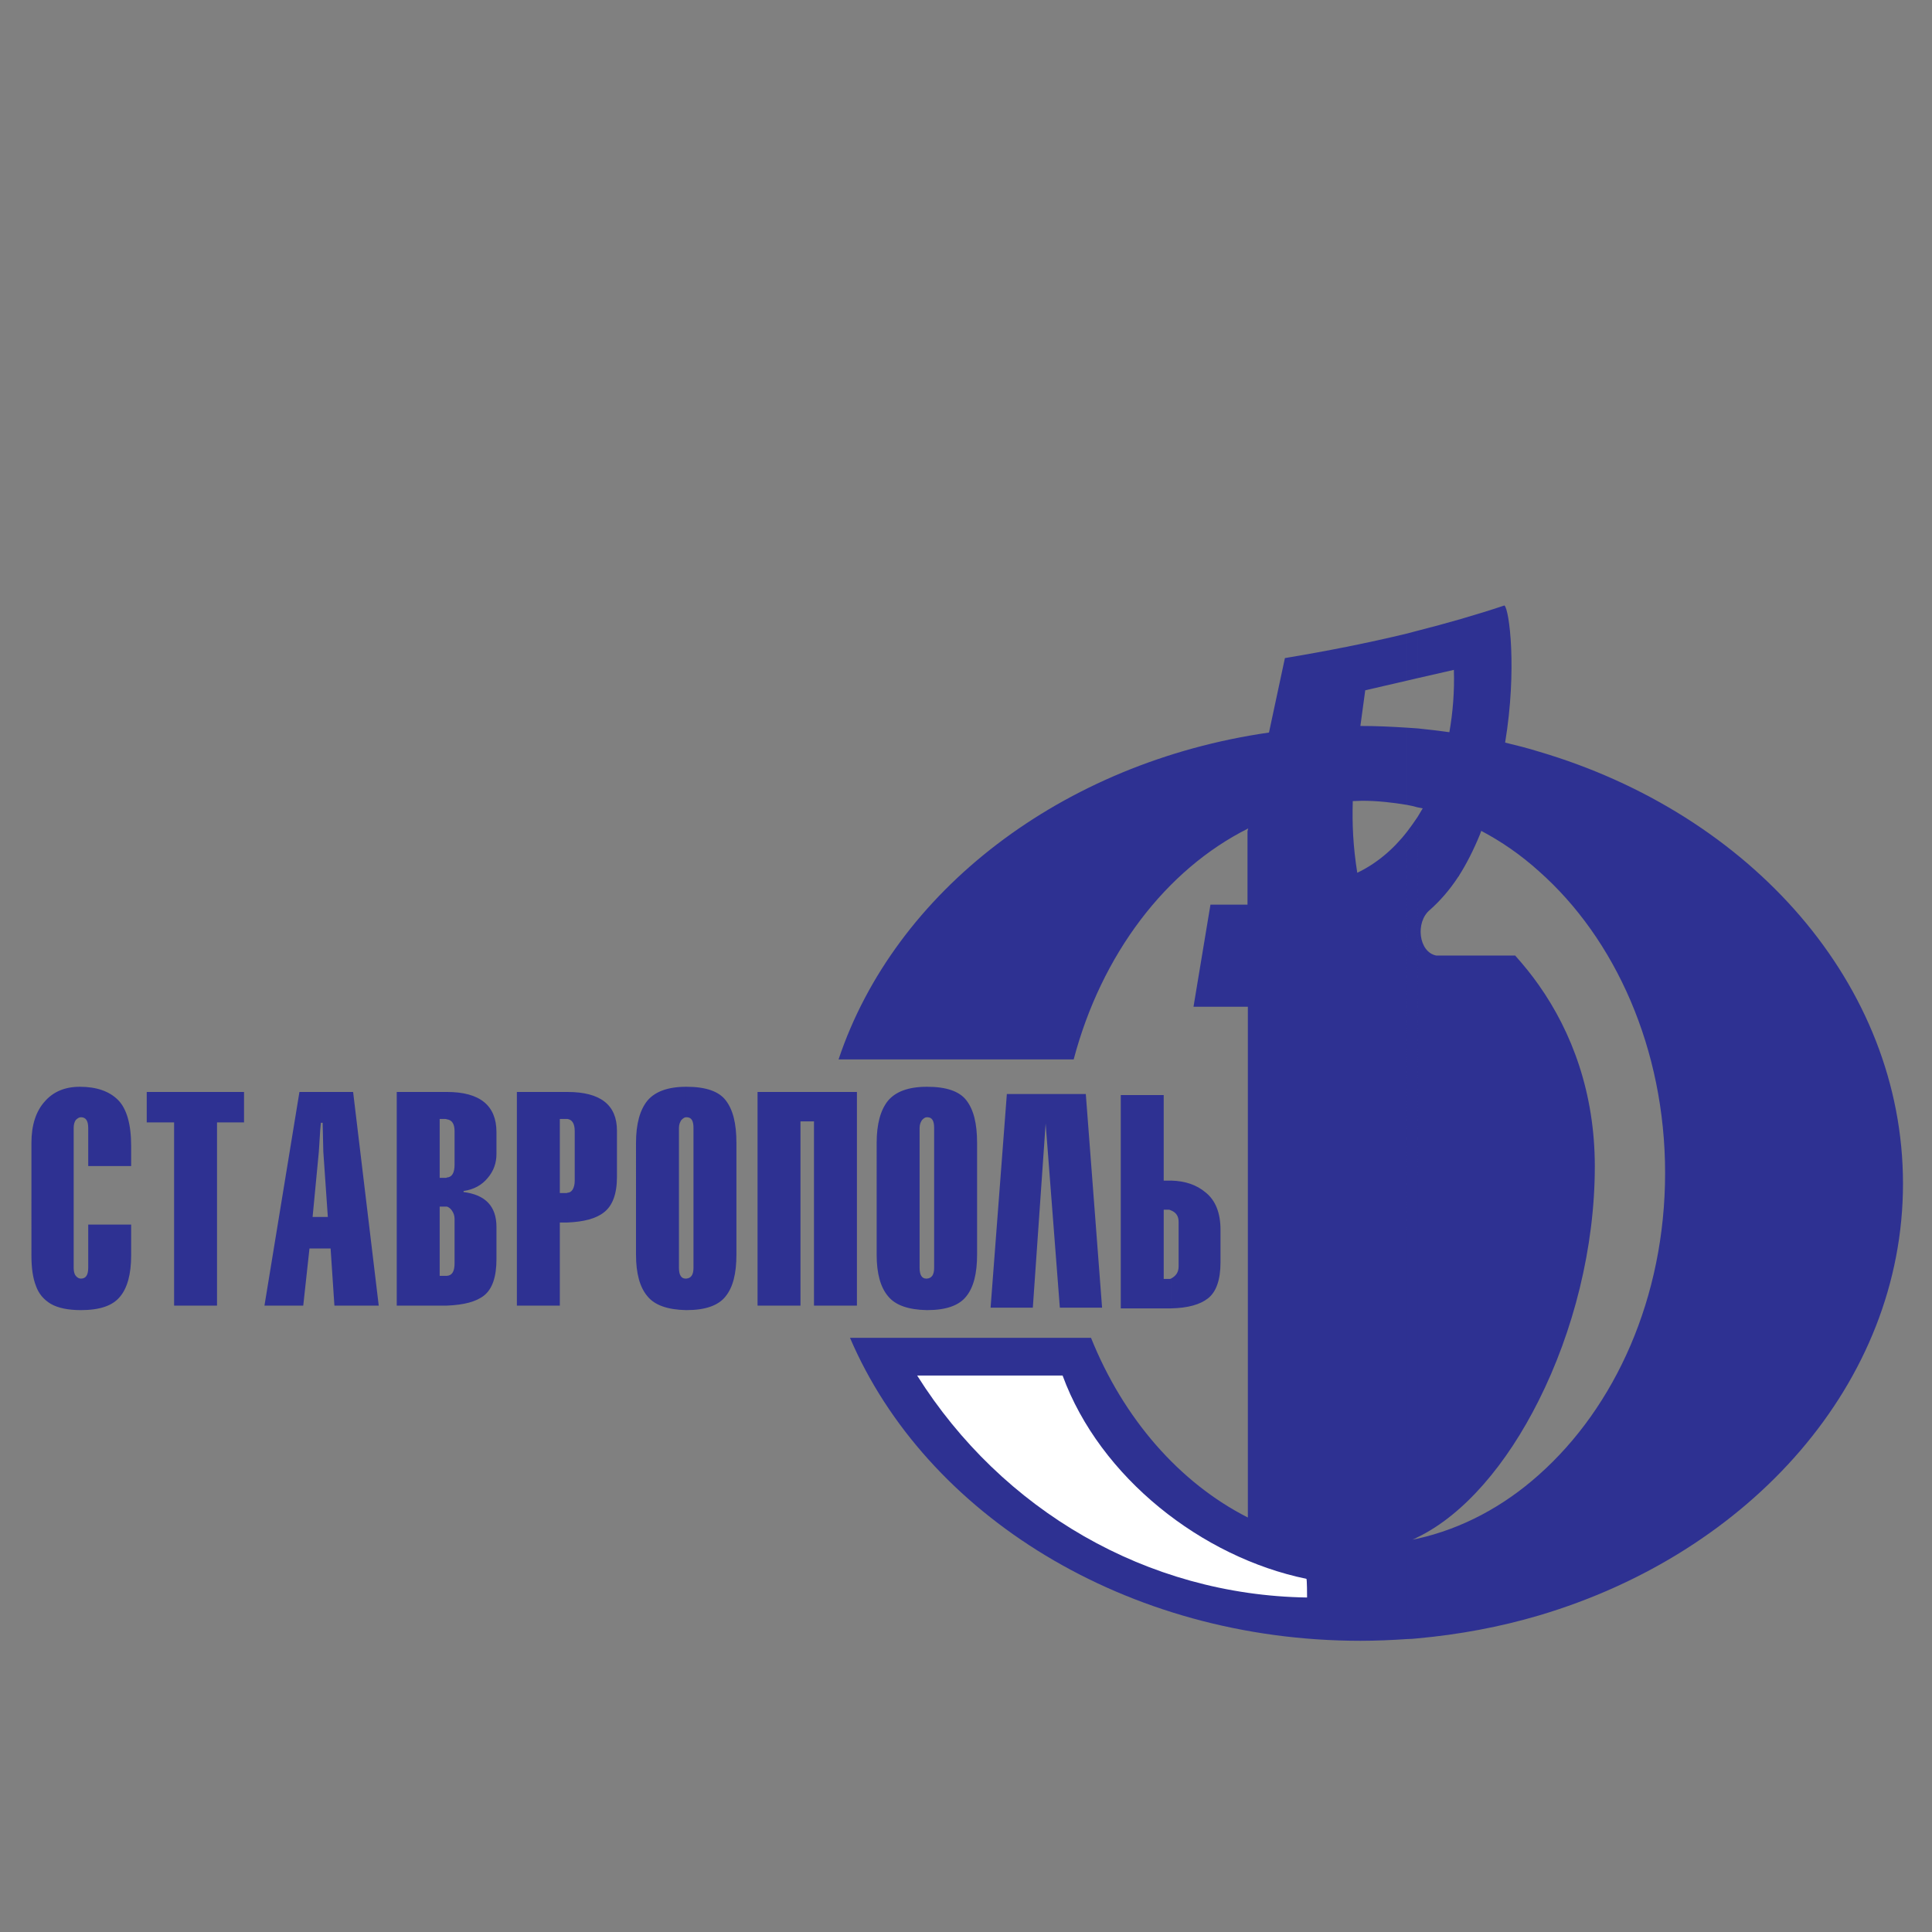 <?xml version="1.0" encoding="iso-8859-1"?>
<!-- Generator: Adobe Illustrator 24.0.1, SVG Export Plug-In . SVG Version: 6.00 Build 0)  -->
<svg version="1.1" id="Layer_1" xmlns="http://www.w3.org/2000/svg" xmlns:xlink="http://www.w3.org/1999/xlink" x="0px" y="0px"
	 viewBox="0 0 660 660" style="enable-background:new 0 0 660 660;" xml:space="preserve">
<rect x="0" y="0" width="660" height="660" fill="#808080" stroke="none"/>
<g>
	<path style="fill:#2E3192;" d="M525.65,551.885c72.392-21.41,124.44-79.61,124.44-147.509c0-68.133-52.048-126.33-124.44-147.623
		v40.808c26.142,23.067,43.174,60.803,43.174,103.151c0,42.465-17.032,79.962-43.174,103.147V551.885L525.65,551.885z
		 M525.65,478.427V336.479c11.355,16.087,19.162,36.906,19.162,61.983C544.813,426.261,537.478,454.886,525.65,478.427z
		 M484.248,559.69c14.313-1.301,28.153-3.903,41.403-7.805v-48.025c-12.067,10.764-26.143,18.335-41.403,21.764V559.69
		L484.248,559.69z M525.65,256.753v40.808c-6.034-5.441-12.658-10.053-19.636-13.721c-0.118,0.475-0.355,0.83-0.474,1.302
		c-2.248,5.441-4.612,10.054-7.098,13.958c0,0,0,0,0,0.118l-0.236,0.237c-3.076,4.732-6.388,8.399-9.699,11.356
		c-5.086,4.139-3.904,14.431,2.128,15.615h26.969c2.841,3.194,5.56,6.505,8.045,10.054v141.948
		c-10.883,21.764-25.552,39.035-41.403,46.723V279.111c0.592-0.947,1.184-2.014,1.775-2.96c-0.592-0.118-1.184-0.235-1.775-0.354
		v-26.969c3.666,0.355,7.333,0.828,10.882,1.3c1.184-6.741,1.775-13.839,1.537-21.291l-12.419,2.839V215.47
		c9.818-2.484,19.755-5.325,29.693-8.635c1.654,1.302,4.377,21.765,0.234,46.842C518.079,254.624,521.864,255.569,525.65,256.753z
		 M480.699,559.928c1.184,0,2.367-0.119,3.549-0.238v-34.066c-0.591,0.117-1.182,0.237-1.773,0.354
		c0.592-0.236,1.182-0.472,1.773-0.827V279.111c-1.182,1.773-2.365,3.429-3.549,4.966V559.928L480.699,559.928z M484.248,215.47
		c-1.182,0.354-2.365,0.59-3.549,0.947v16.087l3.549-0.828V215.47L484.248,215.47z M484.248,248.828v26.969
		c-1.182-0.355-2.365-0.592-3.549-0.827V248.59C481.882,248.709,483.066,248.709,484.248,248.828z M464.73,560.518
		c5.324,0,10.647-0.235,15.968-0.59V284.077c-4.849,6.27-10.645,11.003-17.034,14.078c-1.419-8.874-1.773-16.56-1.537-24.487
		c1.063,0,2.13-0.118,3.192-0.118c5.205,0,10.411,0.592,15.378,1.42V248.59c-5.321-0.354-10.645-0.591-15.968-0.591l0,0
		l1.657-12.185l14.312-3.311v-16.087c-13.72,3.311-27.561,6.031-41.754,8.398l-5.441,25.433
		c-70.739,10.172-127.872,54.294-147.036,111.664h80.32c9.463-35.841,31.465-64.822,59.618-78.9l-0.238,0.947v25.079h-12.656
		l-5.794,34.894h18.571v174.476c-23.303-11.829-42.466-33.712-53.585-61.392h-82.331
		C316.158,517.345,384.648,560.518,464.73,560.518z"/>
	<path style="fill:#FFFFFF;" d="M446.515,545.732c0-0.353,0-6.387-0.238-6.387c-35.604-7.333-70.5-34.54-83.274-69.435h-49.681
		C342.301,515.923,391.746,544.903,446.515,545.732z"/>
	<g>
		<path style="fill:#2E3192;" d="M400.028,446.96v-10.171c1.772-0.948,2.603-2.248,2.603-4.139v-15.262
			c0-1.892-0.83-3.192-2.603-3.903v-10.173c4.848,0.118,8.752,1.422,11.946,4.142c3.311,2.718,4.968,6.979,4.968,12.655v11.119
			c0,5.916-1.419,10.055-4.258,12.302C409.964,445.662,405.823,446.843,400.028,446.96z M400.028,403.313v10.173
			c-0.238-0.118-0.475-0.236-0.83-0.236h-1.657v23.659h2.13c0.118,0,0.237-0.119,0.356-0.119v10.171c-0.356,0-0.711,0-1.065,0
			h-16.089v-72.866h14.667v29.218h2.13C399.79,403.313,399.908,403.313,400.028,403.313L400.028,403.313z M316.632,447.553v-10.764
			c1.655-0.119,2.484-1.301,2.484-3.668v-47.787c0-2.484-0.708-3.667-2.366-3.667c0,0,0,0-0.118,0v-10.409c0.118,0,0.118,0,0.118,0
			c6.506,0,11.002,1.537,13.366,4.613c2.485,3.194,3.669,7.927,3.669,14.55v38.208c0,6.387-1.184,11.118-3.669,14.193
			c-2.482,3.194-6.978,4.732-13.366,4.732C316.75,447.553,316.75,447.553,316.632,447.553z M316.632,371.257v10.409
			c-0.592,0-1.063,0.355-1.655,0.947c-0.474,0.709-0.829,1.537-0.829,2.721v47.787c0,2.484,0.829,3.668,2.249,3.668
			c0.117,0,0.235,0,0.235,0v10.764c-6.27-0.118-10.764-1.655-13.247-4.732c-2.604-3.076-3.904-7.806-3.904-14.193V390.42
			c0-6.388,1.3-11.238,3.904-14.432C305.988,372.912,310.362,371.257,316.632,371.257L316.632,371.257z M234.421,447.553v-10.764
			c1.655-0.119,2.484-1.301,2.484-3.668v-47.787c0-2.484-0.709-3.667-2.366-3.667c0,0,0,0-0.118,0v-10.409c0.118,0,0.118,0,0.118,0
			c6.506,0,11.002,1.537,13.366,4.613c2.484,3.194,3.668,7.927,3.668,14.55v38.208c0,6.387-1.183,11.118-3.668,14.193
			c-2.483,3.194-6.98,4.732-13.366,4.732C234.539,447.553,234.539,447.553,234.421,447.553L234.421,447.553z M258.79,446.015
			v-72.984h33.949v72.984H278.07v-62.929h-4.615v62.929H258.79z M234.421,371.257v10.409c-0.592,0-1.064,0.355-1.655,0.947
			c-0.474,0.709-0.827,1.537-0.827,2.721v47.787c0,2.484,0.827,3.668,2.246,3.668c0.119,0,0.237,0,0.237,0v10.764
			c-6.269-0.118-10.764-1.655-13.248-4.732c-2.603-3.076-3.902-7.806-3.902-14.193V390.42c0-6.388,1.3-11.238,3.902-14.432
			C223.775,372.912,228.152,371.257,234.421,371.257L234.421,371.257z M193.847,417.625v-10.171c0.711,0,1.302-0.356,1.774-1.067
			c0.475-0.827,0.711-1.773,0.711-3.075v-16.915c0-2.484-0.827-3.903-2.485-4.141v-9.225c11.239,0,16.917,4.377,16.917,13.248
			v15.733c0,5.913-1.539,9.935-4.496,12.184C203.547,416.325,199.408,417.389,193.847,417.625z M193.847,373.031v9.225
			c-0.117,0-0.235,0-0.472,0h-2.131v25.315h2.367c0.118,0,0.118-0.117,0.235-0.117v10.171c-0.354,0-0.709,0-1.182,0h-1.42v28.39
			h-14.668v-72.984h17.153C193.73,373.031,193.73,373.031,193.847,373.031L193.847,373.031z M152.683,446.015v-10.174
			c1.775-0.119,2.603-1.537,2.603-4.258v-15.258c0-1.064-0.355-2.01-0.947-2.839c-0.473-0.71-1.063-1.065-1.655-1.302v-9.935
			c1.775-0.118,2.603-1.657,2.603-4.376v-11.475c0-2.366-0.827-3.785-2.603-4.022v-9.345c11.238,0,16.916,4.612,16.916,13.721v7.454
			c0,3.074-0.947,5.794-2.957,8.162c-2.011,2.485-4.85,4.021-8.281,4.494v0.355c7.454,0.947,11.238,4.849,11.238,11.946v11
			c0,6.036-1.42,10.173-4.258,12.42C162.619,444.714,158.479,445.78,152.683,446.015z M152.683,373.031v9.345
			c-0.235-0.12-0.473-0.12-0.708-0.12h-1.774v20.111h2.127c0.12,0,0.236,0,0.355-0.118v9.935c-0.119,0-0.235,0-0.355,0h-2.127
			v23.657h2.127c0.12,0,0.236,0,0.355,0v10.174c-0.355,0-0.708,0-1.064,0h-16.088v-72.984h17.033
			C152.683,373.031,152.683,373.031,152.683,373.031L152.683,373.031z M109.39,426.499v-10.766h2.603l-1.539-22.238l-0.235-9.936
			h-0.593l-0.235,2.482v-13.011h11.238l8.753,72.984H114.24l-1.302-19.516H109.39z M10.736,390.42
			c0-6.033,1.539-10.764,4.496-14.077c2.956-3.431,6.979-5.086,12.065-5.086c5.678,0,10.054,1.537,13.012,4.495
			c2.957,2.957,4.494,8.28,4.494,15.732v6.861H30.136v-13.011c0-2.484-0.828-3.667-2.484-3.667c-0.593,0-1.184,0.355-1.775,0.947
			c-0.473,0.709-0.71,1.537-0.71,2.721v47.787c0,1.184,0.237,2.132,0.71,2.721c0.592,0.71,1.182,0.948,1.775,0.948
			c1.656,0,2.484-1.185,2.484-3.668v-14.787h14.667v10.529c0,6.39-1.302,11.12-3.784,14.077c-2.484,3.076-6.861,4.614-13.366,4.614
			c-4.378,0-7.807-0.71-10.294-2.13c-2.364-1.417-4.139-3.429-5.085-6.152c-1.066-2.72-1.539-6.151-1.539-10.409V390.42
			L10.736,390.42z M109.39,373.031v13.011l-0.474,7.453l-2.128,22.238h2.602v10.766h-3.667l-2.13,19.516H90.345l11.947-72.984
			H109.39L109.39,373.031z M59.471,446.015V383.44h-9.344v-10.409h33.238v10.409h-9.226v62.575H59.471z"/>
		<polygon style="fill:#2E3192;" points="362.057,446.725 357.206,383.796 352.83,446.725 338.397,446.725 343.956,373.741 
			370.927,373.741 376.488,446.725 		"/>
	</g>
</g>
</svg>
